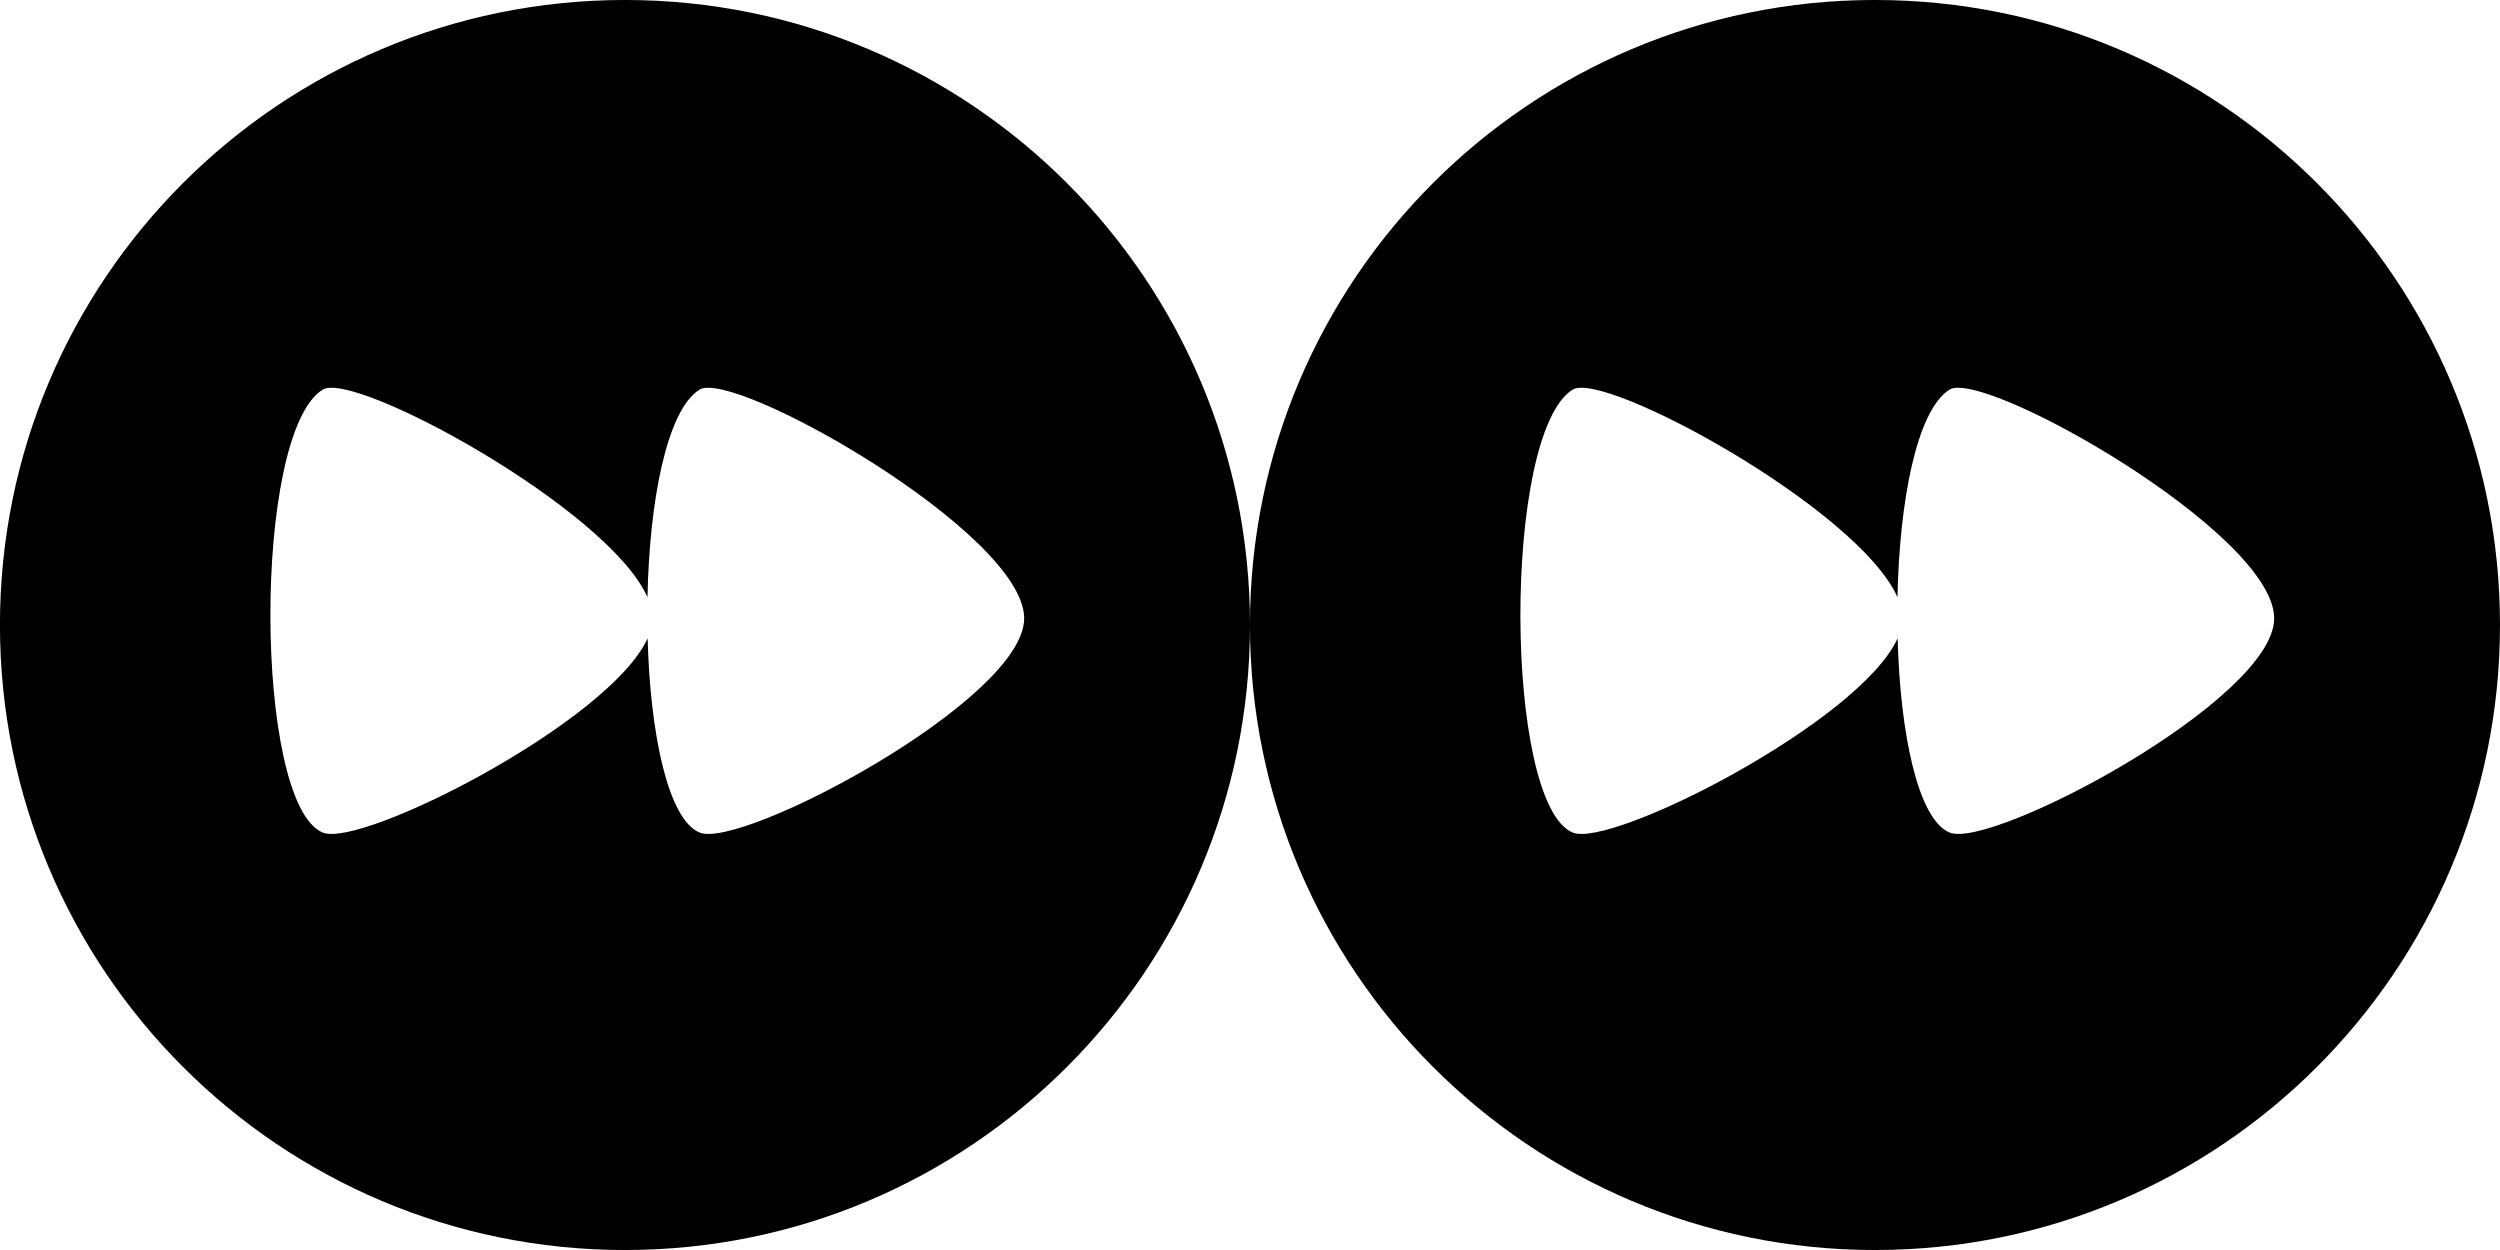 <?xml version="1.0" encoding="UTF-8" standalone="no"?>
<svg
   xmlns:dc="http://purl.org/dc/elements/1.1/"
   xmlns:cc="http://creativecommons.org/ns#"
   xmlns:rdf="http://www.w3.org/1999/02/22-rdf-syntax-ns#"
   xmlns:svg="http://www.w3.org/2000/svg"
   xmlns="http://www.w3.org/2000/svg"
   xmlns:sodipodi="http://sodipodi.sourceforge.net/DTD/sodipodi-0.dtd"
   xmlns:inkscape="http://www.inkscape.org/namespaces/inkscape"
   version="1.1"
   x="0px"
   y="0px"
   viewBox="0 0 68 34"
   enable-background="new 0 0 100 100"
   xml:space="preserve"
   id="svg2"
   inkscape:version="0.91 r13725"
   sodipodi:docname="forward.svg"
   width="68"
   height="34"><defs
     id="defs12" /><sodipodi:namedview
     pagecolor="#ffffff"
     bordercolor="#666666"
     borderopacity="1"
     objecttolerance="10"
     gridtolerance="10"
     guidetolerance="10"
     inkscape:pageopacity="0"
     inkscape:pageshadow="2"
     inkscape:window-width="1231"
     inkscape:window-height="776"
     id="namedview10"
     showgrid="false"
     inkscape:zoom="1.888"
     inkscape:cx="-104.13136"
     inkscape:cy="62.5"
     inkscape:window-x="49"
     inkscape:window-y="24"
     inkscape:window-maximized="1"
     inkscape:current-layer="svg2" /><g
     id="g3342"
     transform="matrix(-0.395,0,0,0.395,36.889,-2.75)"><path
       id="path4"
       d="M 50.354,6.961 C 26.585,6.961 7.315,26.23 7.315,50 7.315,73.77 26.584,93.039 50.354,93.039 74.124,93.039 93.393,73.77 93.393,50 93.394,26.23 74.124,6.961 50.354,6.961 Z M 71.175,64.29 C 68.537,65.405 51.421,56.683 48.794,50.919 48.623,57.371 47.423,63.359 45.222,64.29 42.363,65.499 22.864,55.153 22.864,49.541 c 0,-5.862 20.019,-17.212 22.358,-15.748 2.269,1.42 3.452,7.753 3.582,14.295 2.698,-6.091 20.212,-15.646 22.371,-14.295 4.847,3.033 4.739,28.493 0,30.497 z"
       inkscape:connector-curvature="0"
       style="fill:#000000" /></g><g
     transform="matrix(-0.395,0,0,0.395,70.889,-2.75)"
     id="g3334"><path
       style="fill:#000000"
       inkscape:connector-curvature="0"
       d="M 50.354,6.961 C 26.585,6.961 7.315,26.23 7.315,50 7.315,73.77 26.584,93.039 50.354,93.039 74.124,93.039 93.393,73.77 93.393,50 93.394,26.23 74.124,6.961 50.354,6.961 Z M 71.175,64.29 C 68.537,65.405 51.421,56.683 48.794,50.919 48.623,57.371 47.423,63.359 45.222,64.29 42.363,65.499 22.864,55.153 22.864,49.541 c 0,-5.862 20.019,-17.212 22.358,-15.748 2.269,1.42 3.452,7.753 3.582,14.295 2.698,-6.091 20.212,-15.646 22.371,-14.295 4.847,3.033 4.739,28.493 0,30.497 z"
       id="path3336" /></g></svg>